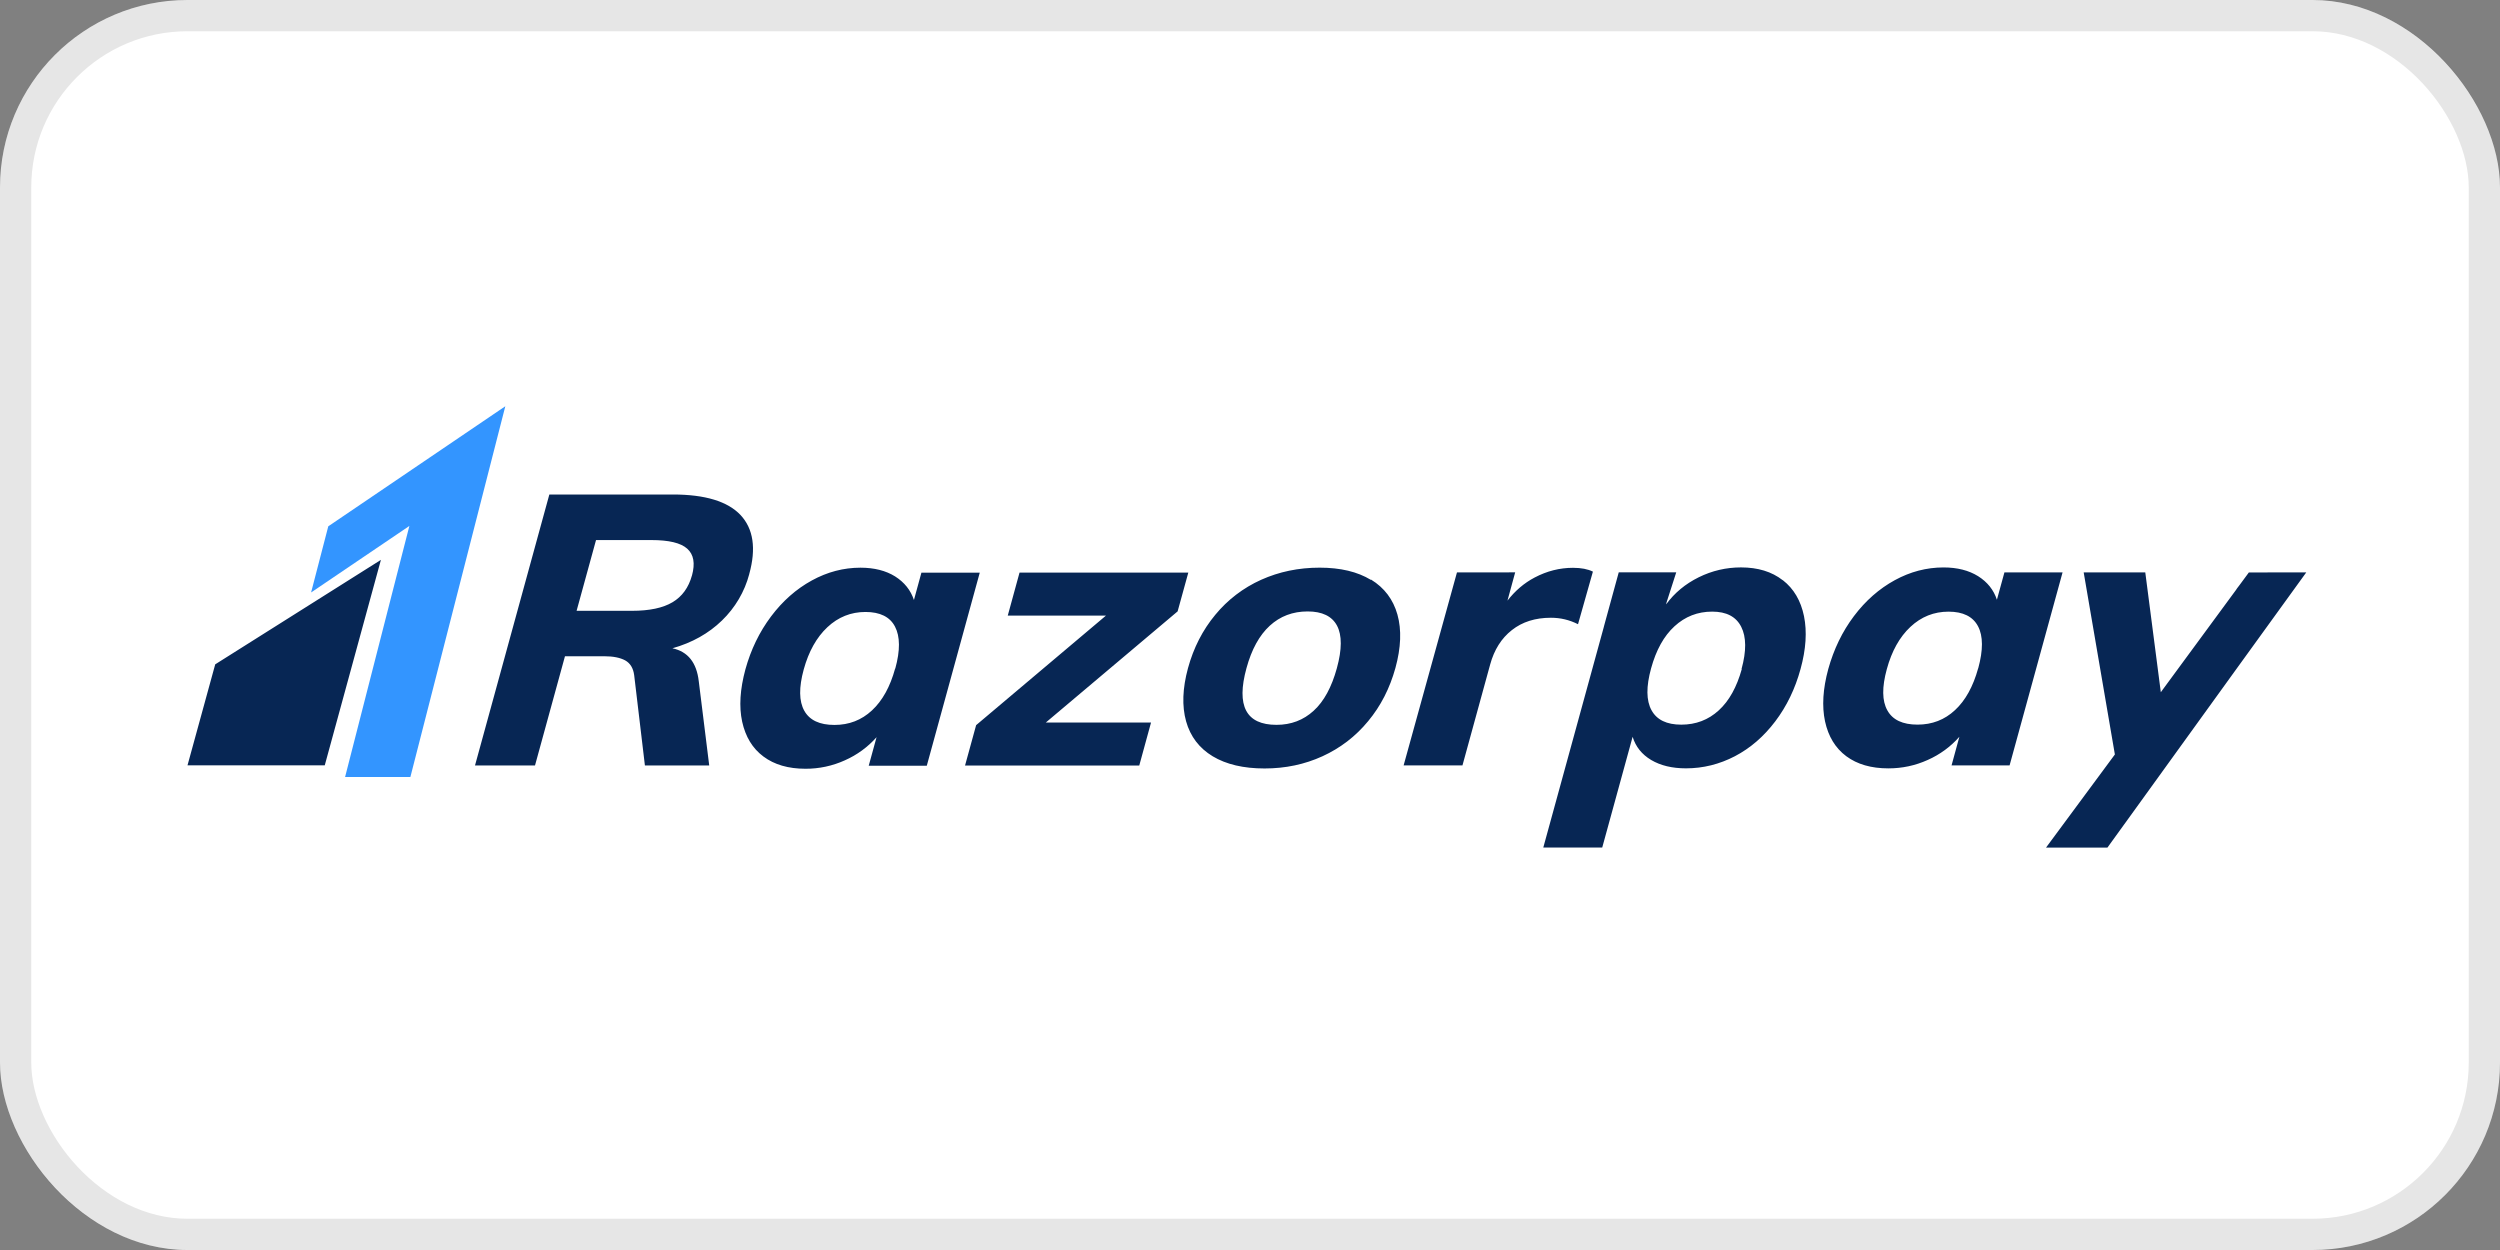 <svg width="80" height="40" viewBox="0 0 80 40" fill="none" xmlns="http://www.w3.org/2000/svg">
<rect x="0" y="0" width="80" height="40" fill="#808080" stroke="none"/>
<rect width="80" height="40" rx="6" fill="white"/>
<rect x="0.5" y="0.5" width="79" height="39" rx="5.5" stroke="black" stroke-opacity="0.1"/>
<path d="M10.505 16.842L9.955 18.959L13.1 16.83L11.043 24.863L13.132 24.865L16.17 13" fill="#3395FF"/>
<path d="M6.887 21.259L6 24.491H10.392L12.189 17.916L6.887 21.259ZM22.143 18.413C22.035 18.803 21.828 19.089 21.52 19.272C21.212 19.455 20.78 19.546 20.223 19.546H18.451L19.073 17.282H20.845C21.401 17.282 21.784 17.372 21.991 17.558C22.199 17.743 22.249 18.026 22.143 18.417V18.413ZM23.976 18.368C24.202 17.551 24.109 16.922 23.697 16.481C23.285 16.044 22.563 15.824 21.532 15.824H17.579L15.2 24.495H17.12L18.079 21H19.339C19.622 21 19.844 21.045 20.007 21.133C20.169 21.224 20.265 21.381 20.294 21.608L20.637 24.495H22.695L22.361 21.804C22.293 21.203 22.012 20.85 21.517 20.745C22.148 20.567 22.676 20.27 23.102 19.857C23.525 19.448 23.827 18.935 23.976 18.372V18.368ZM28.645 21.391C28.484 21.979 28.237 22.422 27.903 22.733C27.569 23.044 27.169 23.198 26.703 23.198C26.229 23.198 25.907 23.048 25.737 22.744C25.567 22.44 25.561 22 25.719 21.423C25.878 20.846 26.13 20.395 26.477 20.07C26.824 19.745 27.23 19.583 27.696 19.583C28.161 19.583 28.479 19.74 28.64 20.052C28.805 20.366 28.809 20.814 28.648 21.398L28.645 21.391ZM29.486 18.323L29.246 19.2C29.142 18.886 28.941 18.634 28.643 18.445C28.345 18.26 27.975 18.166 27.535 18.166C26.994 18.166 26.476 18.302 25.978 18.575C25.481 18.847 25.044 19.232 24.672 19.728C24.3 20.224 24.028 20.787 23.853 21.419C23.681 22.055 23.645 22.611 23.749 23.093C23.856 23.579 24.082 23.95 24.429 24.208C24.779 24.47 25.227 24.6 25.774 24.6C26.209 24.602 26.639 24.51 27.034 24.331C27.424 24.159 27.77 23.906 28.05 23.59L27.799 24.504H29.657L31.352 18.326H29.492L29.486 18.323ZM38.026 18.323H32.625L32.248 19.7H35.39L31.236 23.205L30.881 24.498H36.456L36.833 23.121H33.466L37.684 19.564L38.026 18.323ZM42.78 21.381C42.613 21.989 42.365 22.446 42.037 22.744C41.71 23.044 41.313 23.195 40.848 23.195C39.875 23.195 39.555 22.59 39.887 21.381C40.051 20.78 40.3 20.328 40.633 20.023C40.966 19.718 41.369 19.566 41.843 19.566C42.309 19.566 42.623 19.717 42.785 20.022C42.946 20.326 42.945 20.779 42.78 21.38V21.381ZM43.867 18.555C43.439 18.295 42.894 18.165 42.228 18.165C41.554 18.165 40.931 18.295 40.357 18.553C39.785 18.81 39.283 19.194 38.889 19.674C38.485 20.16 38.194 20.729 38.016 21.379C37.84 22.027 37.819 22.595 37.955 23.082C38.091 23.568 38.377 23.942 38.806 24.201C39.239 24.461 39.791 24.591 40.467 24.591C41.132 24.591 41.751 24.46 42.32 24.2C42.889 23.939 43.376 23.568 43.78 23.078C44.185 22.591 44.474 22.023 44.654 21.373C44.832 20.723 44.854 20.155 44.718 19.667C44.582 19.182 44.299 18.808 43.873 18.547L43.867 18.555ZM50.497 19.973L50.973 18.292C50.812 18.212 50.601 18.17 50.336 18.17C49.91 18.17 49.502 18.273 49.108 18.481C48.77 18.658 48.482 18.907 48.239 19.22L48.486 18.315L47.947 18.317H46.623L44.916 24.492H46.799L47.685 21.264C47.813 20.794 48.045 20.425 48.38 20.163C48.713 19.9 49.128 19.768 49.629 19.768C49.937 19.768 50.223 19.837 50.495 19.974L50.497 19.973ZM55.737 21.411C55.576 21.987 55.333 22.428 55 22.732C54.667 23.037 54.266 23.189 53.801 23.189C53.336 23.189 53.017 23.036 52.849 22.728C52.678 22.419 52.674 21.973 52.835 21.387C52.996 20.802 53.243 20.353 53.583 20.042C53.923 19.729 54.324 19.572 54.789 19.572C55.247 19.572 55.554 19.733 55.719 20.058C55.884 20.383 55.887 20.834 55.729 21.41L55.737 21.411ZM57.046 18.566C56.697 18.293 56.252 18.157 55.711 18.157C55.238 18.157 54.787 18.262 54.359 18.473C53.931 18.685 53.584 18.973 53.317 19.338L53.324 19.296L53.64 18.314H51.8L51.332 20.023L51.317 20.082L49.385 27.122H51.271L52.244 23.578C52.341 23.894 52.538 24.141 52.838 24.32C53.139 24.498 53.51 24.587 53.951 24.587C54.498 24.587 55.021 24.457 55.517 24.199C56.014 23.939 56.443 23.566 56.808 23.084C57.173 22.602 57.444 22.043 57.617 21.41C57.792 20.776 57.828 20.211 57.728 19.717C57.626 19.221 57.4 18.838 57.052 18.567L57.046 18.566ZM63.301 21.386C63.14 21.969 62.893 22.416 62.56 22.724C62.228 23.034 61.827 23.188 61.362 23.188C60.886 23.188 60.564 23.037 60.396 22.733C60.224 22.429 60.22 21.989 60.378 21.412C60.535 20.836 60.786 20.385 61.133 20.06C61.48 19.735 61.887 19.573 62.353 19.573C62.818 19.573 63.133 19.73 63.297 20.041C63.462 20.353 63.463 20.802 63.303 21.387L63.301 21.386ZM64.142 18.315L63.901 19.192C63.797 18.876 63.597 18.625 63.3 18.438C62.999 18.251 62.631 18.158 62.191 18.158C61.651 18.158 61.129 18.294 60.631 18.567C60.133 18.84 59.697 19.222 59.325 19.717C58.952 20.212 58.681 20.776 58.505 21.408C58.332 22.043 58.298 22.6 58.401 23.084C58.506 23.567 58.732 23.939 59.081 24.199C59.43 24.458 59.879 24.588 60.427 24.588C60.867 24.588 61.287 24.499 61.686 24.319C62.075 24.147 62.421 23.894 62.7 23.577L62.45 24.492H64.307L66.002 18.317H64.145L64.142 18.315ZM73.799 18.317L73.8 18.316H72.659C72.622 18.316 72.59 18.317 72.556 18.318H71.964L71.66 18.73L71.585 18.828L71.553 18.877L69.146 22.151L68.649 18.317H66.678L67.676 24.143L65.472 27.124H67.437L67.97 26.386C67.985 26.364 67.999 26.346 68.016 26.323L68.639 25.46L68.657 25.435L71.445 21.573L73.796 18.323L73.8 18.321H73.799V18.317Z" fill="#072654"/>
</svg>
